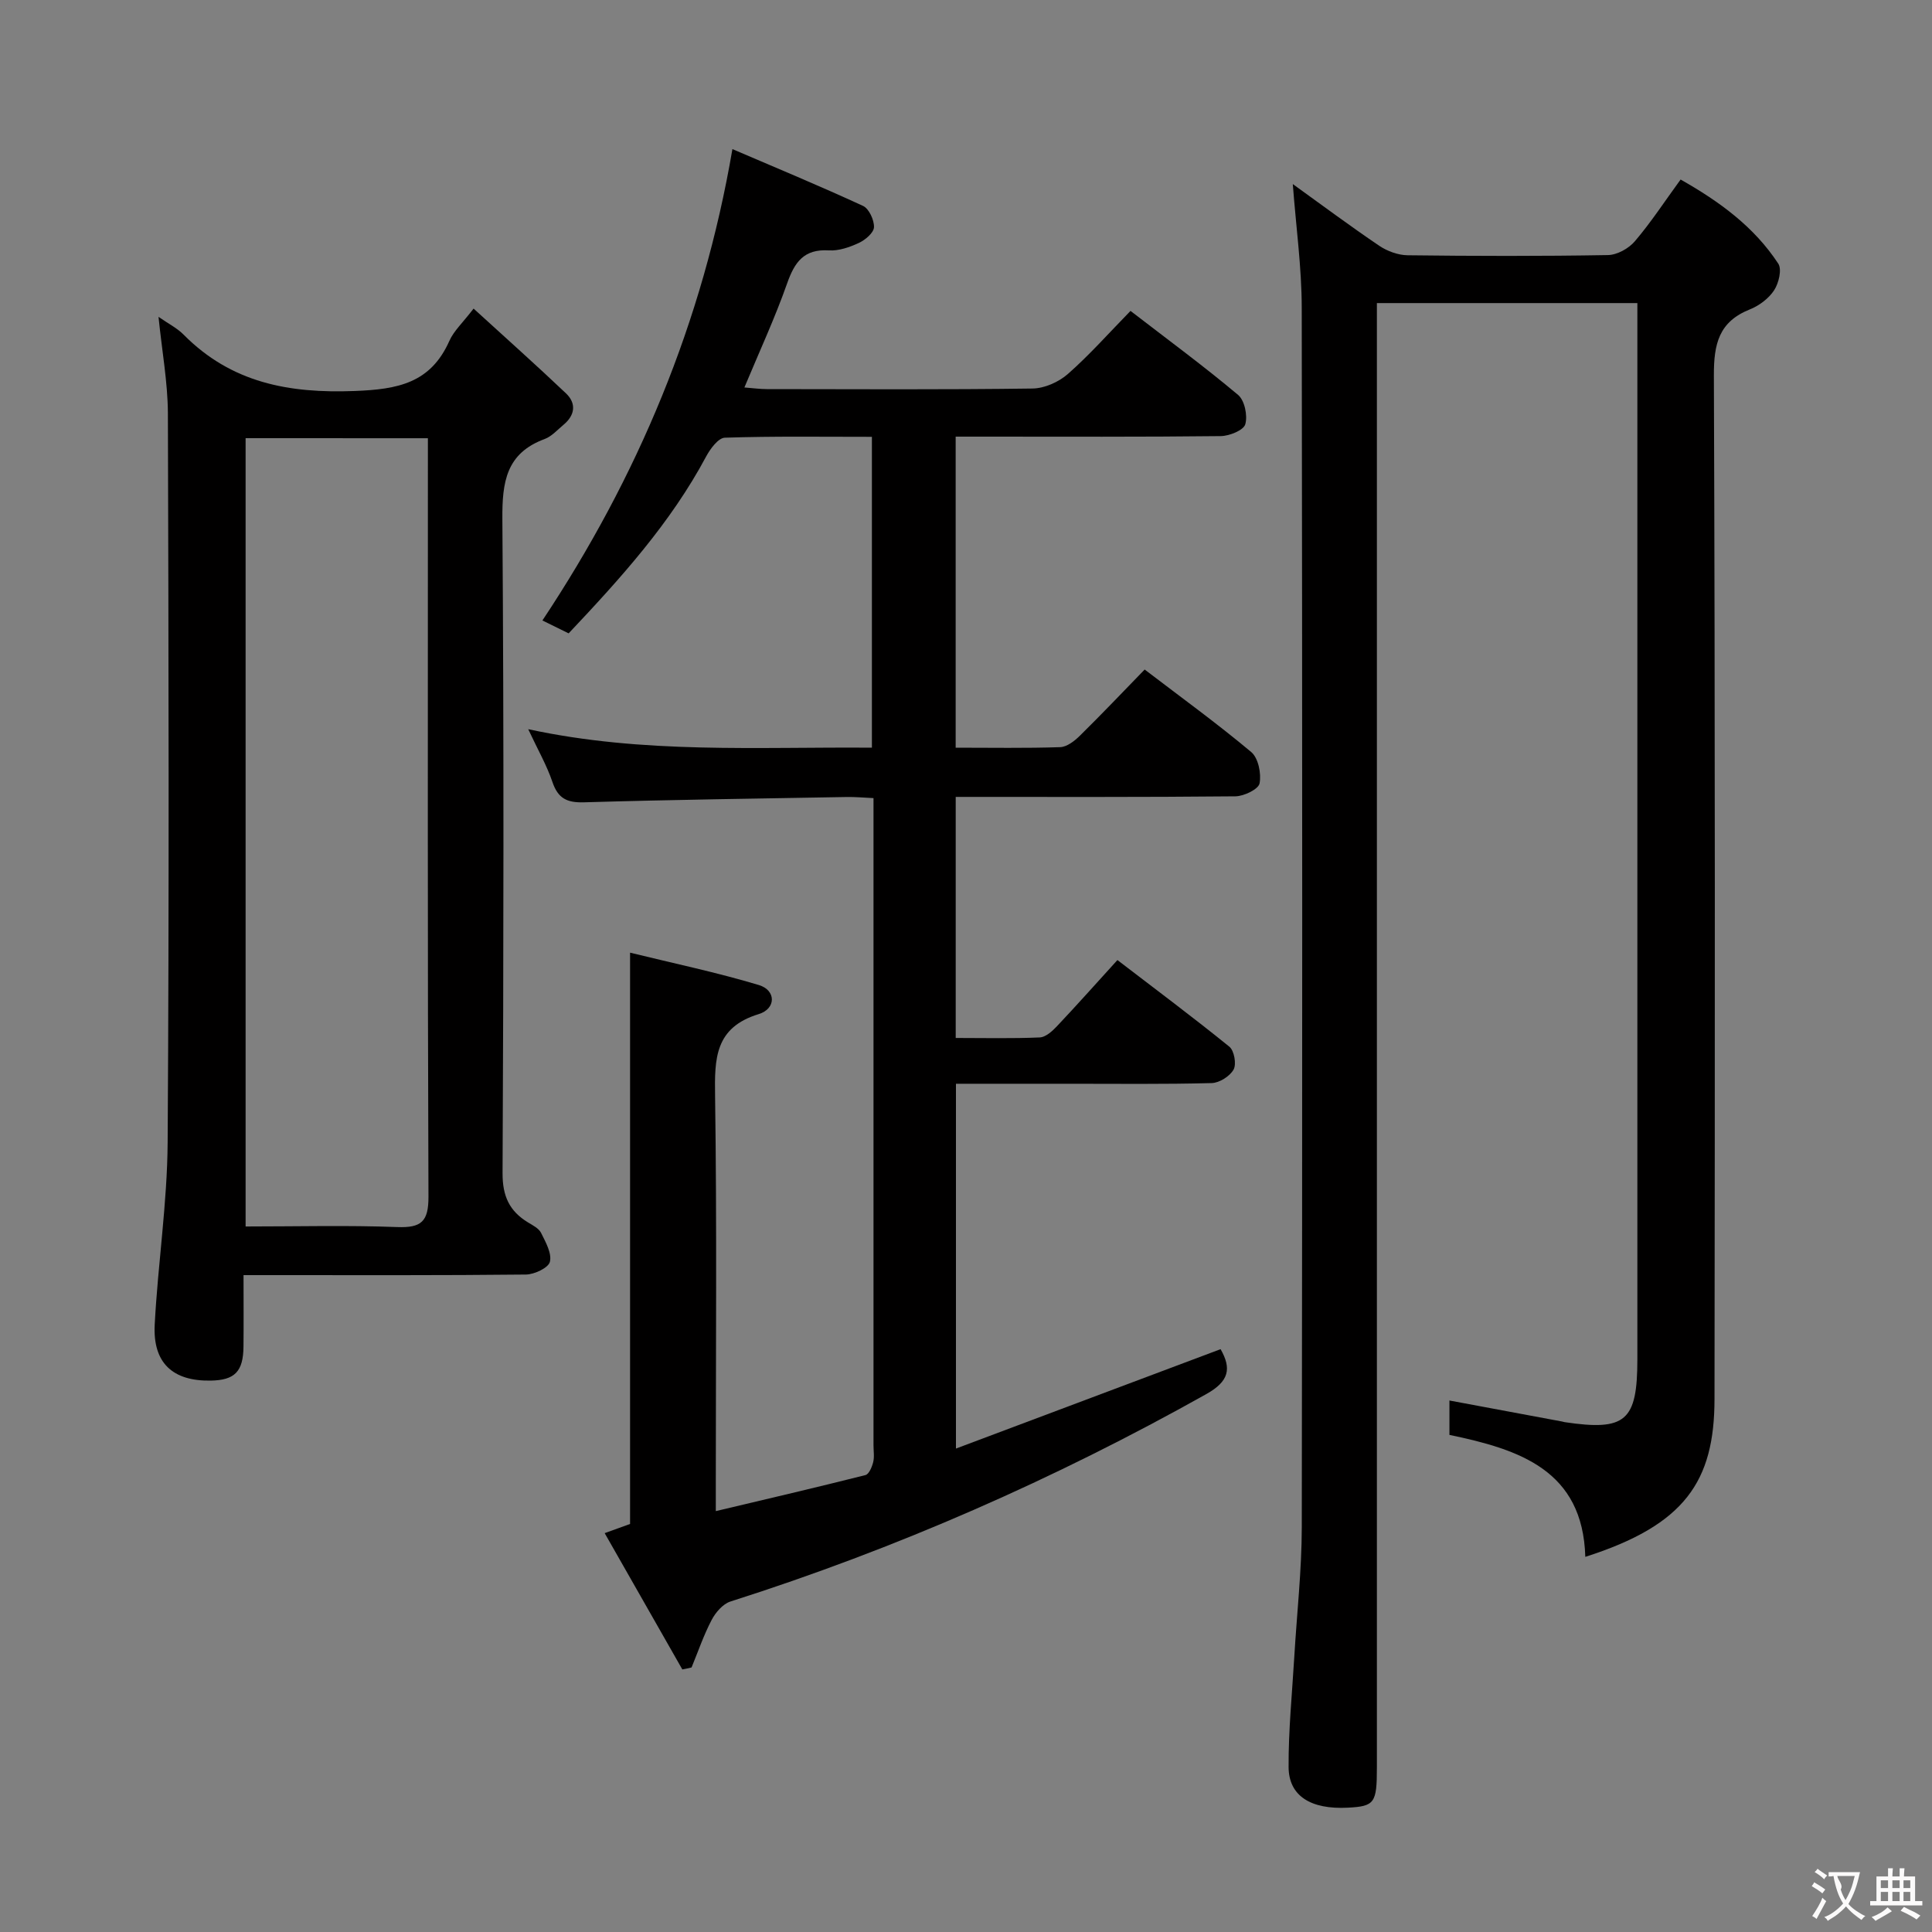 <svg enable-background="new 0 0 400 400" viewBox="0 0 400 400" xmlns="http://www.w3.org/2000/svg"><rect x="0" y="0" width="400" height="400" fill="#808080" stroke="none"/><g fill="#010000"><path d="m141.27 345.64c-5.28-9.26-10.56-18.52-16.08-28.22 2.18-.79 3.68-1.33 5.26-1.9 0-38.94 0-78.01 0-118.28 8.92 2.19 17.9 4.07 26.66 6.7 3.58 1.07 3.62 4.9-.03 6.02-9.08 2.78-9.15 9.18-9.03 16.94.38 26.49.15 52.99.15 79.49v6.47c10.8-2.56 20.91-4.92 30.98-7.46.73-.18 1.35-1.67 1.6-2.66.28-1.1.07-2.32.07-3.48 0-42.66 0-85.33 0-127.99 0-1.82 0-3.64 0-6.03-2-.09-3.75-.26-5.5-.23-18.14.32-36.29.56-54.42 1.1-3.56.11-5.41-.81-6.56-4.22-1.16-3.43-3-6.63-5.01-10.92 23.94 5.17 47.41 3.64 71.16 3.83 0-21.55 0-42.62 0-64.36-10.22 0-20.34-.15-30.45.18-1.35.04-3.01 2.29-3.86 3.87-7.38 13.82-17.74 25.26-28.48 36.64-1.79-.88-3.39-1.67-5.43-2.67 19.74-29.71 33.2-61.74 39.34-97.59 8.98 3.85 18.09 7.63 27.04 11.76 1.24.57 2.32 2.93 2.27 4.41-.05 1.15-1.79 2.63-3.12 3.25-1.92.89-4.17 1.68-6.22 1.55-5.17-.32-7.1 2.43-8.65 6.85-2.52 7.16-5.73 14.07-8.84 21.53 1.8.14 3.22.34 4.65.34 18.33.02 36.67.13 54.99-.12 2.49-.03 5.43-1.34 7.32-3 4.48-3.94 8.46-8.44 12.98-13.07 7.71 5.94 15.18 11.44 22.27 17.39 1.36 1.14 2.01 4.29 1.49 6.09-.36 1.23-3.28 2.42-5.08 2.44-16.33.19-32.66.11-49 .11-1.81 0-3.63 0-5.88 0v64.4c7.38 0 14.52.13 21.64-.11 1.4-.05 2.99-1.29 4.09-2.38 4.5-4.43 8.85-9.01 13.4-13.69 7.69 5.87 15.08 11.23 22.06 17.08 1.47 1.23 2.12 4.46 1.73 6.49-.23 1.21-3.23 2.66-5 2.68-19.15.19-38.31.12-57.91.12v49.91c5.86 0 11.63.14 17.39-.11 1.23-.05 2.6-1.29 3.56-2.31 4.11-4.35 8.09-8.83 12.53-13.71 7.81 5.99 15.62 11.81 23.18 17.94 1 .81 1.5 3.61.87 4.73-.77 1.39-2.94 2.76-4.54 2.8-9.83.26-19.66.14-29.49.14-7.66 0-15.31 0-23.45 0v75.53c18.59-6.98 36.68-13.77 54.79-20.58 2.3 4.03 1.76 6.66-2.96 9.3-31.42 17.62-64.2 32.02-98.53 42.95-1.56.5-3.07 2.26-3.88 3.81-1.65 3.14-2.8 6.54-4.16 9.84-.65.16-1.28.29-1.91.41z"/><path d="m300.09 297.08c0-2.71 0-4.84 0-7.12 7.91 1.48 15.64 2.92 23.37 4.36.16.03.32.1.48.12 12.64 1.88 15.06-.21 15.06-13.04 0-70.81 0-141.63 0-212.44 0-1.98 0-3.95 0-6.21-18.11 0-35.83 0-53.93 0v6.78 296.41c0 7.38-.47 8.03-6.01 8.32-7.65.4-12.24-2.4-12.27-8.41-.04-7.62.73-15.24 1.18-22.85.53-8.95 1.54-17.89 1.55-26.84.12-84.14.12-168.28-.01-252.43-.01-8.41-1.19-16.81-1.85-25.62 5.89 4.24 11.79 8.64 17.89 12.77 1.66 1.12 3.89 1.94 5.87 1.97 13.83.17 27.66.2 41.48-.04 1.91-.03 4.31-1.36 5.58-2.86 3.33-3.9 6.15-8.23 9.47-12.78 8.03 4.54 15.21 9.77 20.22 17.41.79 1.2.1 4.06-.86 5.52-1.12 1.71-3.1 3.19-5.03 3.96-6.41 2.56-7.46 7.14-7.44 13.66.26 70.65.22 141.29.13 211.94-.02 17.04-6.11 26.08-26.75 32.67-.51-17.96-13.65-22.24-28.13-25.25z"/><path d="m32.82 65.6c2 1.4 3.84 2.31 5.2 3.69 9.86 9.96 21.76 12.19 35.43 11.66 8.97-.34 15.71-1.65 19.59-10.38.91-2.06 2.74-3.71 5.01-6.68 6.56 5.99 12.94 11.67 19.13 17.55 2.17 2.06 1.89 4.49-.47 6.47-1.28 1.06-2.48 2.44-3.96 2.99-7.95 2.94-8.79 8.88-8.74 16.51.33 45.16.25 90.32.04 135.48-.02 4.76 1.42 7.86 5.27 10.2.99.6 2.23 1.22 2.7 2.16.94 1.9 2.26 4.22 1.83 5.99-.3 1.25-3.21 2.62-4.96 2.64-17.5.19-34.99.12-52.49.12-1.8 0-3.6 0-5.98 0 0 5.23.04 10.02-.01 14.81-.05 5.17-1.81 6.95-6.81 7.03-7.84.13-11.98-3.65-11.57-11.59.66-12.61 2.6-25.18 2.68-37.77.32-50.32.2-100.65.05-150.98-.04-6.42-1.23-12.83-1.94-19.9zm18.03 25.12v163.21c10.76 0 21.08-.27 31.38.12 5.01.19 6.5-1.13 6.48-6.32-.2-50.45-.12-100.91-.12-151.36 0-1.78 0-3.56 0-5.64-12.87-.01-25.11-.01-37.74-.01z"/></g><path d="m377.9 391.2c-.2.3-.4.5-.6.8-.7-.6-1.4-1-2.2-1.5.2-.3.4-.5.5-.8.6.4 1.4.8 2.3 1.5zm-1.8 6.1c-.2-.2-.5-.4-.9-.6.4-.6.8-1.2 1.2-1.9s.7-1.3.9-1.9c.3.3.5.5.8.7-.7 1.3-1.4 2.6-2 3.7zm2.2-9c-.3.3-.5.5-.6.8-.6-.6-1.3-1.1-2-1.5.3-.3.5-.5.6-.7.6.5 1.3.9 2 1.4zm.3.2v-.9h2 4.5c-.3 1.3-.6 2.5-1 3.6s-.9 2.1-1.4 3c.4.5 1 1 1.6 1.4s1.2.8 1.9 1.1c-.3.2-.5.4-.8.8-.4-.3-1-.7-1.6-1.2s-1.2-1.1-1.6-1.6c-.5.6-1.1 1.1-1.7 1.6s-1.4.9-2.1 1.4c-.1-.3-.3-.5-.7-.8.6-.2 1.2-.5 1.9-1s1.4-1.1 2-1.8c-.5-.8-.9-1.6-1.2-2.5s-.6-2-.8-3.2c-.4.1-.7.1-1 .1zm2.5 2.7c.3 1 .7 1.7 1 2.2.3-.5.6-1.1 1-2s.6-1.9.9-3h-3.2-.4c.1.9 1.3 1.8.7 2.8z" fill="#fbfafa"/><path d="m396.5 388.5v1.5 3.6h1.5v.9c-.4 0-1 0-1.7 0h-7.9c-.5 0-.9 0-1.2 0v-.9h1.3v-3.5c0-.7 0-1.2 0-1.6h2.4c0-.8 0-1.4 0-1.7h1c0 .3-.1.8-.1 1.7h1.5c0-.8 0-1.4 0-1.7h1c0 .3-.1.9-.1 1.7zm-8.2 9.2c-.2-.3-.5-.5-.8-.8.8-.3 1.4-.6 1.9-.9s1-.7 1.4-1.1c.3.3.6.5.9.8-1.6 1-2.8 1.6-3.4 2zm2.6-6.8v-1.6h-1.5v1.6zm0 2.7v-1.9h-1.5v1.9zm2.4-2.7v-1.6h-1.5v1.6zm0 2.7v-1.9h-1.5v1.9zm.2 2 .7-.8c.4.2.9.5 1.6.8s1.3.7 1.8 1c-.3.3-.5.5-.8.8-.4-.3-1.5-1-3.3-1.8zm2-4.7v-1.6h-1.4v1.6zm0 2.7v-1.9h-1.4v1.9z" fill="#fbfafa"/></svg>
